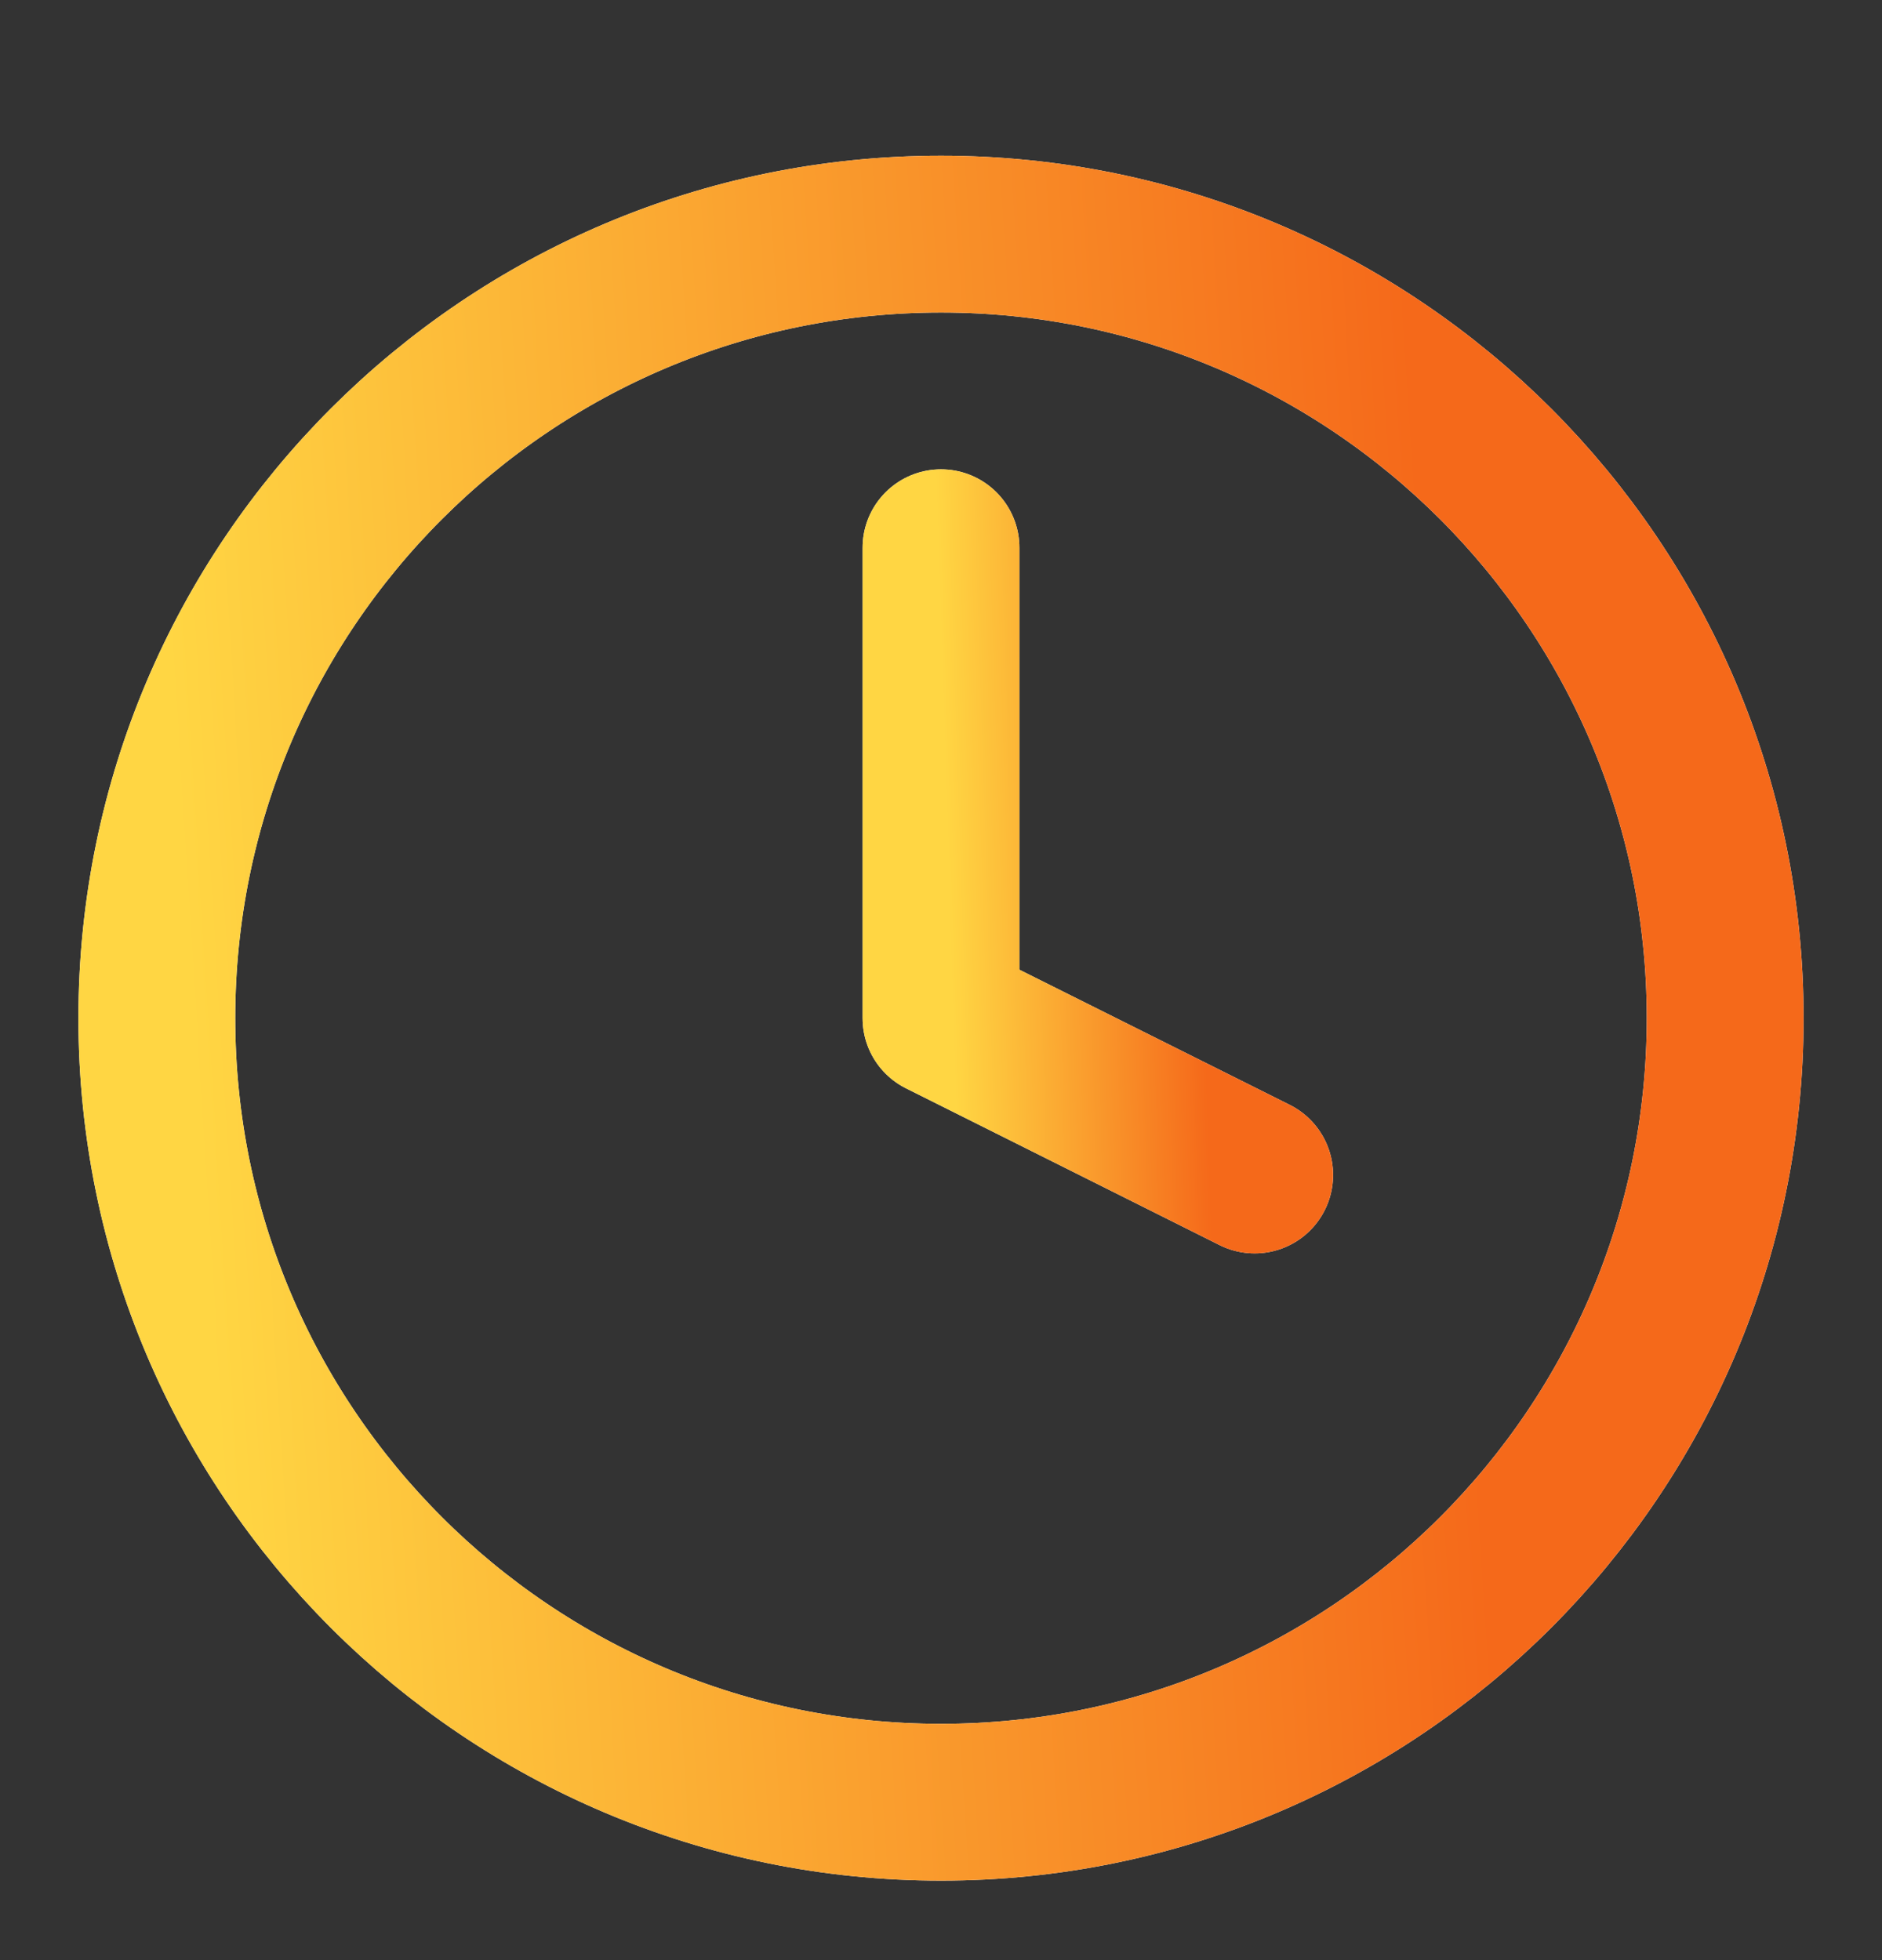 <svg width="24" height="25" viewBox="0 0 24 25" fill="none" xmlns="http://www.w3.org/2000/svg">
<rect x="0" y="0" width="24" height="25" fill="#333333" stroke="none"/>
<path d="M12 22.986C17.523 22.986 22 18.509 22 12.986C22 7.463 17.523 2.986 12 2.986C6.477 2.986 2 7.463 2 12.986C2 18.509 6.477 22.986 12 22.986Z" stroke="white" stroke-width="2" stroke-linecap="round" stroke-linejoin="round"/>
<path d="M12 22.986C17.523 22.986 22 18.509 22 12.986C22 7.463 17.523 2.986 12 2.986C6.477 2.986 2 7.463 2 12.986C2 18.509 6.477 22.986 12 22.986Z" stroke="url(#paint0_linear_514_1275)" stroke-width="2" stroke-linecap="round" stroke-linejoin="round"/>
<path d="M12 6.986V12.986L16 14.986" stroke="white" stroke-width="2" stroke-linecap="round" stroke-linejoin="round"/>
<path d="M12 6.986V12.986L16 14.986" stroke="url(#paint1_linear_514_1275)" stroke-width="2" stroke-linecap="round" stroke-linejoin="round"/>
<defs>
<linearGradient id="paint0_linear_514_1275" x1="22.76" y1="1.779" x2="1.727" y2="3.108" gradientUnits="userSpaceOnUse">
<stop offset="0.234" stop-color="#F5691A"/>
<stop offset="0.996" stop-color="#FFD643"/>
</linearGradient>
<linearGradient id="paint1_linear_514_1275" x1="16.152" y1="6.504" x2="11.933" y2="6.637" gradientUnits="userSpaceOnUse">
<stop offset="0.234" stop-color="#F5691A"/>
<stop offset="0.996" stop-color="#FFD643"/>
</linearGradient>
</defs>
</svg>
